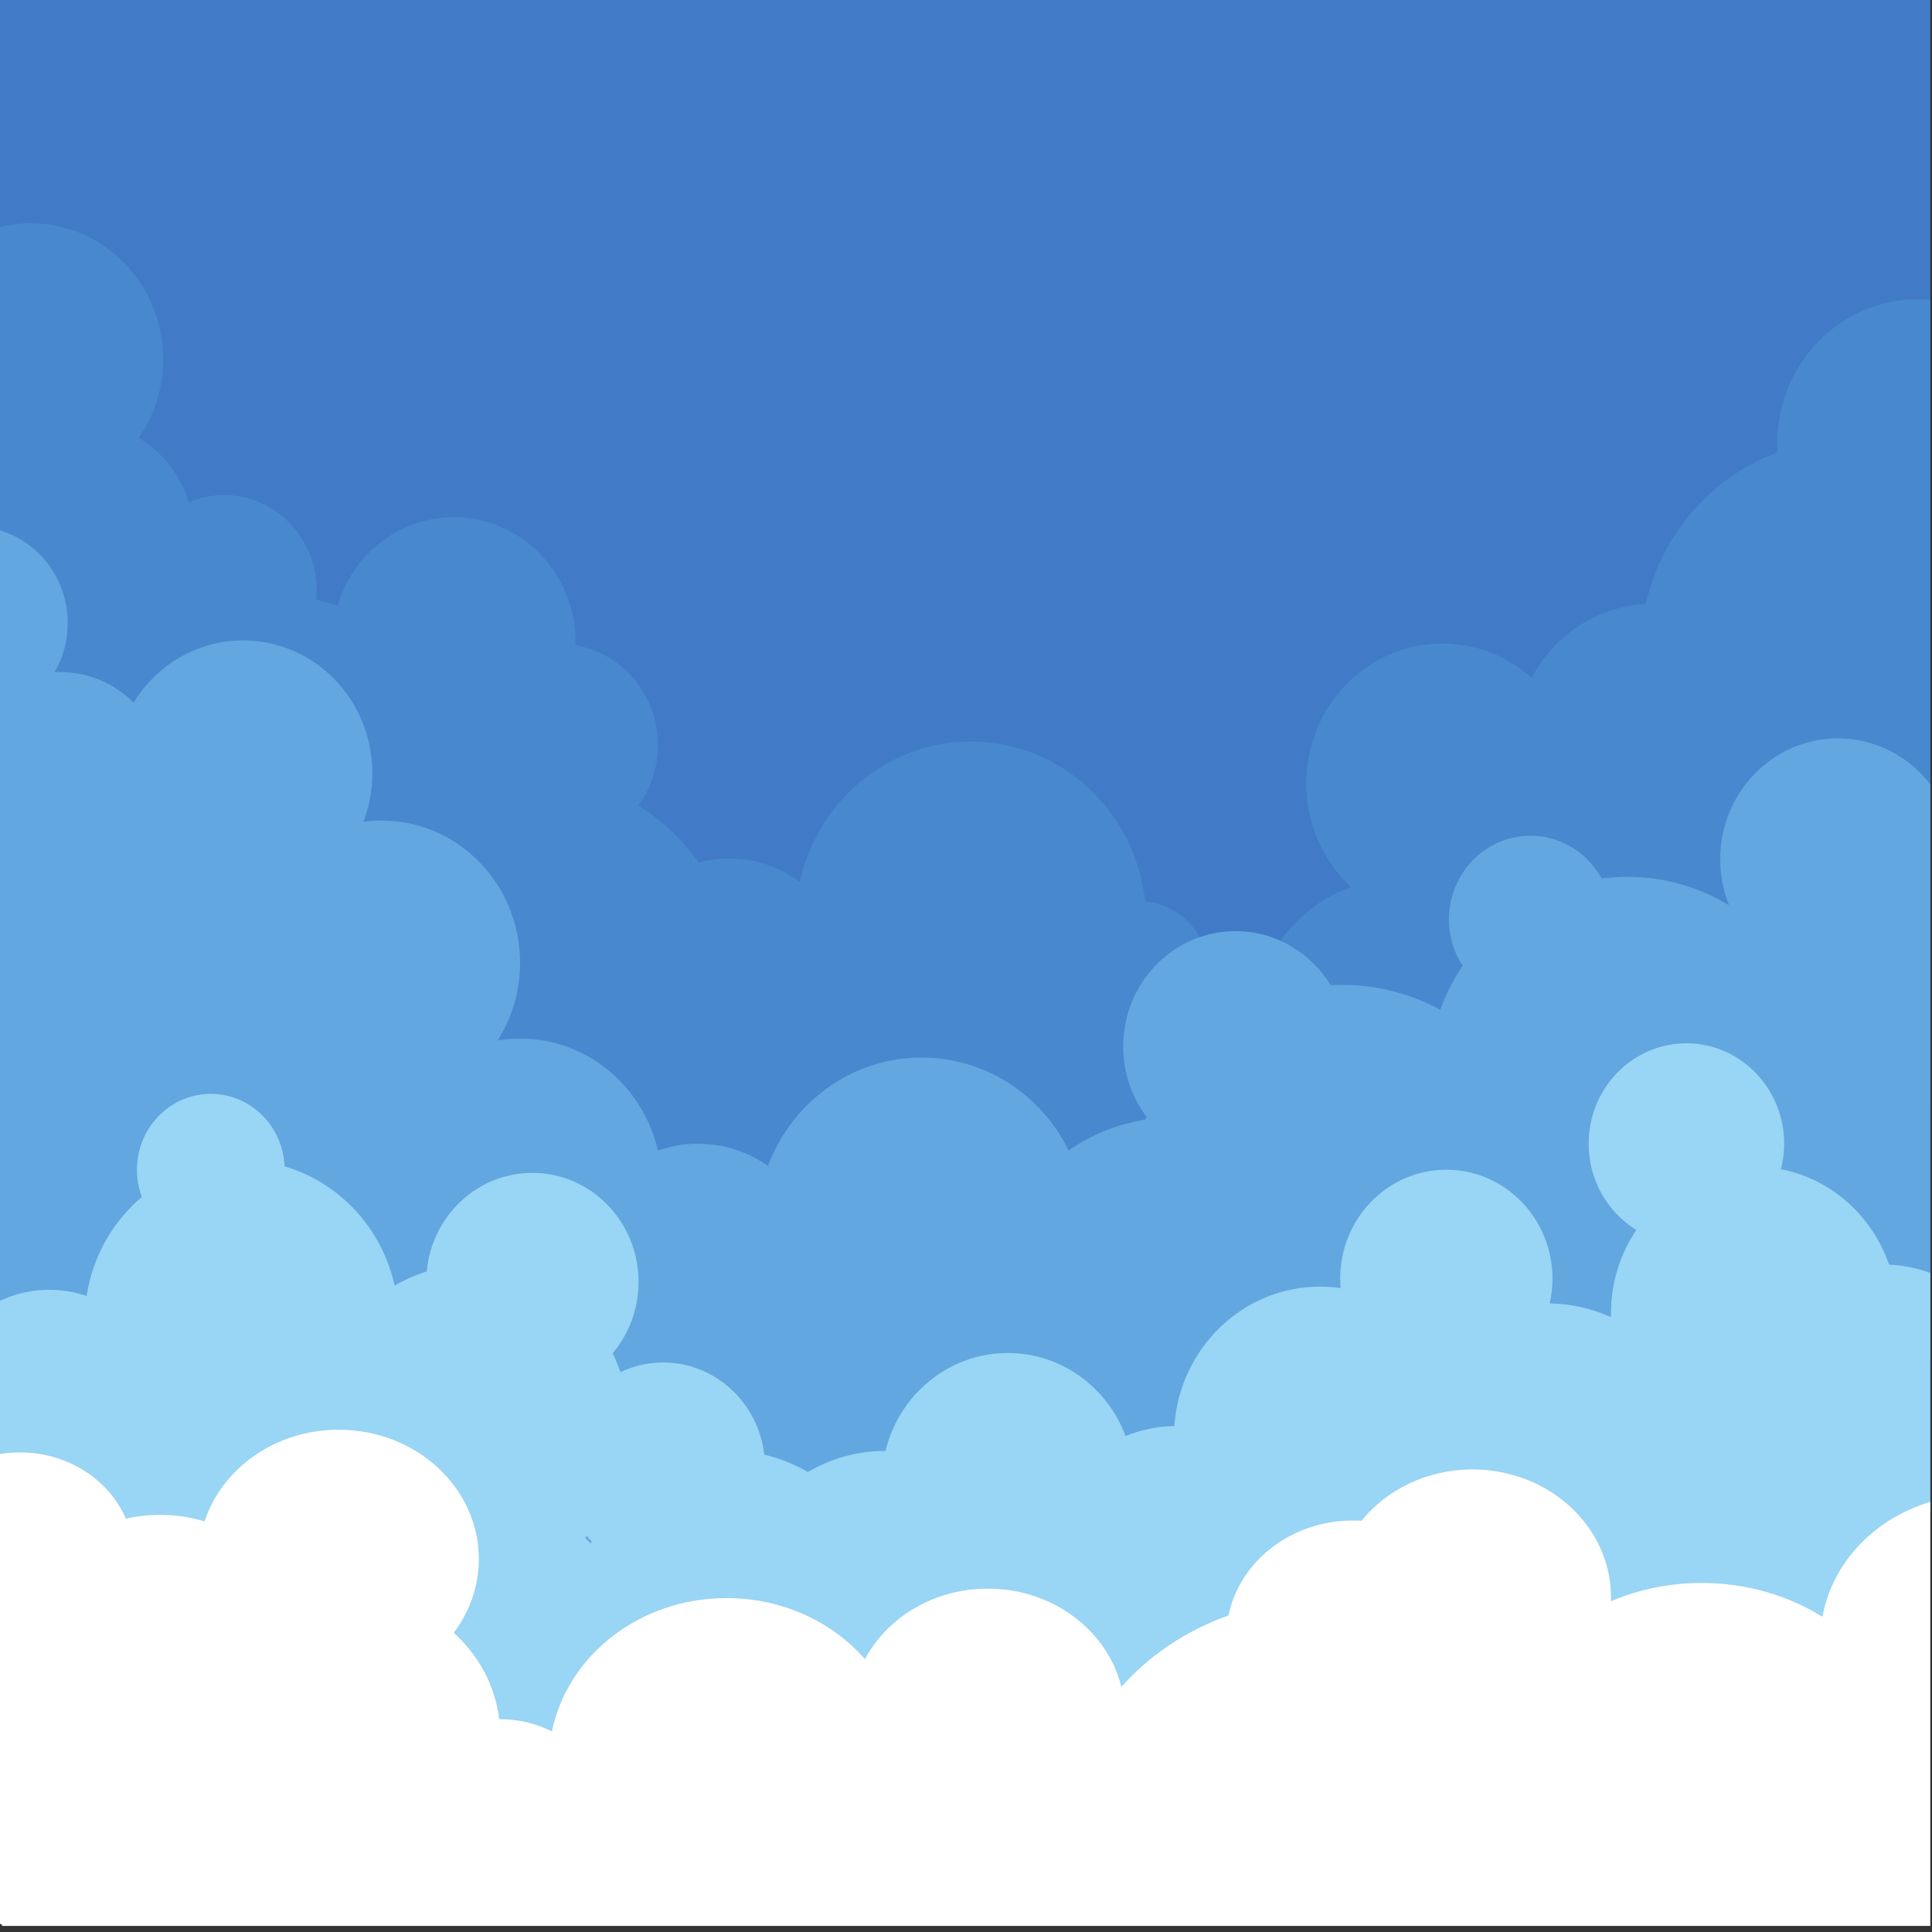 <?xml version="1.0" encoding="UTF-8" standalone="no"?>
<!-- Generator: Moho 12.5 build 22414 -->

<svg
   xmlns:dc="http://purl.org/dc/elements/1.1/"
   xmlns:cc="http://creativecommons.org/ns#"
   xmlns:rdf="http://www.w3.org/1999/02/22-rdf-syntax-ns#"
   xmlns:svg="http://www.w3.org/2000/svg"
   xmlns="http://www.w3.org/2000/svg"
   xmlns:sodipodi="http://sodipodi.sourceforge.net/DTD/sodipodi-0.dtd"
   xmlns:inkscape="http://www.inkscape.org/namespaces/inkscape"
   version="1.1"
   id="Frame_0"
   width="720px"
   height="720px"
   sodipodi:docname="teacup.svg"
   inkscape:version="0.92.5 (0.92.5+68)">
  <rect width="100%" height="100%" fill="#333333" stroke="none"/>
  <defs
     id="defs1021" />
  <sodipodi:namedview
     pagecolor="#ffffff"
     bordercolor="#666666"
     borderopacity="1"
     objecttolerance="10"
     gridtolerance="10"
     guidetolerance="10"
     inkscape:pageopacity="0"
     inkscape:pageshadow="2"
     inkscape:window-width="1413"
     inkscape:window-height="1049"
     id="namedview1019"
     showgrid="false"
     inkscape:zoom="0.23177389"
     inkscape:cx="1964.7108"
     inkscape:cy="116.5781"
     inkscape:window-x="2364"
     inkscape:window-y="0"
     inkscape:window-maximized="0"
     inkscape:current-layer="Frame_0" />
  <g
     id="g1600"
     transform="matrix(0.898,0,0,0.898,244.581,106.798)">
    <path
       d="m -272.441,-118.974 h 801.153 v 626.756 l -801.153,-22.12 v -604.636"
       style="fill:#417bc7;fill-opacity:1;fill-rule:evenodd;stroke:none;stroke-width:0.133"
       id="path14"
       inkscape:connector-curvature="0" />
    <path
       d="M 528.712,5.45 V 340.775 c -11.953,7.977 -26.211,12.616 -41.531,12.616 -16.771,0 -32.272,-5.561 -44.863,-14.976 -5.859,2.464 -12.268,3.825 -18.989,3.825 -1.249,0 -2.488,-0.048 -3.713,-0.141 -10.132,5.531 -21.687,8.668 -33.96,8.668 -10.127,0 -19.769,-2.137 -28.523,-5.989 -11.028,15.549 -28.895,25.657 -49.061,25.657 -0.693,0 -1.38,-0.013 -2.069,-0.037 2.573,7.053 3.985,14.688 3.985,22.663 0,35.669 -28.161,64.585 -62.896,64.585 -21.7,0 -40.833,-11.285 -52.139,-28.452 -15.776,35.36 -50.539,59.923 -90.893,59.923 -39.175,0 -73.079,-23.148 -89.46,-56.852 -3.485,0.735 -7.093,1.12 -10.789,1.12 -29.447,0 -53.317,-24.513 -53.317,-54.748 0,-1.664 0.076,-3.304 0.217,-4.929 -0.285,0.003 -0.569,0.007 -0.855,0.007 -21.465,0 -41.027,-8.367 -55.761,-22.095 -4.212,1.152 -8.636,1.772 -13.201,1.772 -3.423,0 -6.767,-0.348 -10,-1.008 -13.499,15.707 -31.958,26.809 -52.863,30.723 -11.423,42.189 -46.999,74.05 -90.472,78.886 V -24.698 c 4.125,-1.016 8.43,-1.557 12.858,-1.557 30.328,0 54.914,25.245 54.914,56.389 0,12.167 -3.754,23.433 -10.135,32.647 9.824,5.895 17.33,15.421 20.763,26.789 4.54,-1.945 9.519,-3.02 14.743,-3.02 21.16,0 38.312,17.613 38.312,39.341 0,1.381 -0.069,2.744 -0.205,4.088 3.048,0.643 6.023,1.487 8.913,2.519 6.265,-21.292 25.515,-36.796 48.292,-36.796 27.859,0 50.443,23.192 50.443,51.799 0,0.456 -0.005,0.909 -0.016,1.36 19.411,3.257 34.225,20.556 34.225,41.411 0,9.411 -3.016,18.096 -8.111,25.096 9.815,6.056 18.308,14.136 24.933,23.679 4.092,-1.117 8.389,-1.715 12.823,-1.715 10.925,0 21.027,3.615 29.237,9.74 7.313,-33.349 36.327,-58.26 71.011,-58.26 37.441,0 68.272,29.023 72.335,66.353 14.941,1.416 26.64,14.32 26.64,30.032 0,3.991 -0.756,7.799 -2.127,11.284 0.908,-0.091 1.831,-0.137 2.764,-0.137 6.611,0 12.685,2.344 17.484,6.265 2.133,-24.881 18.511,-45.561 40.707,-53.389 -11.423,-10.619 -18.6,-25.964 -18.6,-43.033 0,-32.048 25.3,-58.028 56.509,-58.028 14.169,0 27.12,5.355 37.037,14.2 9.163,-17.499 26.808,-29.612 47.287,-30.535 6.677,-29.271 27.504,-52.948 54.663,-63.015 -0.067,-1.179 -0.105,-2.367 -0.105,-3.561 0,-33.153 26.175,-60.028 58.459,-60.028 1.717,0 3.416,0.081 5.101,0.231"
       style="fill:#4888cf;fill-opacity:1;fill-rule:evenodd;stroke:none;stroke-width:0.133"
       id="path16"
       inkscape:connector-curvature="0" />
    <path
       d="m 528.712,206.571 v 239.231 c -10.356,14.341 -26.96,23.643 -45.679,23.643 -31.076,0 -56.317,-25.612 -56.82,-57.395 -7.363,2.197 -15.14,3.373 -23.192,3.373 -0.995,0 -1.979,-0.021 -2.964,-0.059 2.045,5.961 3.155,12.373 3.155,19.051 0,31.664 -24.992,57.327 -55.823,57.327 -18.268,0 -34.484,-9.011 -44.668,-22.939 -5.897,1.277 -12.008,1.953 -18.275,1.953 -2.831,0 -5.627,-0.137 -8.388,-0.407 -13.971,19.443 -36.432,32.055 -61.767,32.055 -11.779,0 -22.937,-2.731 -32.911,-7.603 -4.997,1.417 -10.265,2.18 -15.703,2.18 -1.097,0 -2.188,-0.031 -3.271,-0.092 0.469,3.459 0.716,6.992 0.716,10.583 0,42.008 -33.163,76.06 -74.068,76.06 -20.088,0 -38.3,-8.212 -51.643,-21.544 -10.164,5.388 -21.696,8.431 -33.921,8.431 -36.957,0 -67.588,-27.793 -73.16,-64.133 -8.805,4.939 -18.905,7.744 -29.644,7.744 -17.056,0 -32.499,-7.077 -43.7,-18.531 -23.004,25.891 -68.192,42.137 -92.947,42.137 -24.754,3e-5 -24.933,-63.571 -36.482,-67.163 v -369.288 c 16.273,4.797 28.182,20.193 28.182,38.448 0,7.445 -1.984,14.415 -5.435,20.384 0.742,-0.039 1.491,-0.057 2.242,-0.057 11.87,0 22.644,4.821 30.566,12.66 9.493,-15.484 26.286,-25.775 45.42,-25.775 29.622,0 53.636,24.659 53.636,55.077 0,7.123 -1.315,13.929 -3.713,20.179 2.471,-0.333 4.988,-0.508 7.547,-0.508 31.739,0 57.468,26.421 57.468,59.013 0,11.893 -3.432,22.967 -9.327,32.233 3.037,-0.499 6.152,-0.761 9.327,-0.761 27.809,0 51.105,19.845 57.192,46.499 5.236,-1.853 10.855,-2.864 16.703,-2.864 10.753,0 20.732,3.405 28.975,9.215 9.853,-26.308 34.696,-44.981 63.788,-44.981 26.663,0 49.757,15.685 61.012,38.557 9.343,-6.54 20.167,-11.015 31.848,-12.787 0.156,-0.387 0.312,-0.771 0.473,-1.153 -6.071,-8.083 -9.687,-18.211 -9.687,-29.207 0,-26.435 20.869,-47.865 46.612,-47.865 16.635,0 31.232,8.949 39.483,22.415 1.515,-0.081 3.04,-0.12 4.577,-0.12 14.76,0 28.668,3.732 40.889,10.316 2.381,-6.48 5.511,-12.585 9.279,-18.204 -3.577,-5.509 -5.664,-12.128 -5.664,-19.248 0,-19.193 15.152,-34.752 33.841,-34.752 12.679,0 23.728,7.16 29.525,17.755 3.503,-0.464 7.075,-0.707 10.704,-0.707 15.397,0 29.815,4.311 42.173,11.813 -2.36,-5.888 -3.667,-12.337 -3.667,-19.099 0,-27.705 21.871,-50.164 48.847,-50.164 15.544,0 29.387,7.457 38.337,19.073"
       style="fill:#62a7e0;fill-opacity:1;fill-rule:evenodd;stroke:none;stroke-width:0.133"
       id="path18"
       inkscape:connector-curvature="0" />
    <path
       d="m -27.166,521.589 c 0.121,-0.272 0.245,-0.541 0.369,-0.813 -0.715,-0.725 -1.405,-1.472 -2.069,-2.249 -0.228,0.251 -0.46,0.499 -0.693,0.743 0.819,0.755 1.616,1.528 2.393,2.32 z M 528.712,409.379 v 98.403 l -19.204,57.48 c -3.291,9.857 -19.579,6.478 -30.376,6.478 -4.451,0 -8.812,-0.397 -13.056,-1.154 -10.637,17.243 -29.383,28.691 -50.731,28.691 -16.919,0 -32.2,-7.193 -43.108,-18.756 -8.635,25.437 -32.193,43.693 -59.909,43.693 -28.159,0 -52.031,-18.845 -60.312,-44.928 -9.879,8 -22.348,12.778 -35.907,12.778 -1.648,0 -3.28,-0.073 -4.893,-0.209 -8.824,16.903 -26.192,28.403 -46.177,28.403 -14.369,0 -27.387,-5.947 -36.849,-15.571 -9.713,6.13 -21.148,9.67 -33.389,9.67 -11.629,0 -22.533,-3.195 -31.925,-8.773 -9.392,5.579 -20.295,8.773 -31.927,8.773 -17.815,0 -33.925,-7.497 -45.507,-19.579 -10.04,22.007 -31.801,37.251 -57.032,37.251 -23.045,0 -43.195,-12.719 -54.164,-31.687 -8.664,-3.408 -16.392,-8.76 -22.676,-15.534 -11.604,9.361 -26.235,14.948 -42.14,14.948 -4.248,0 -8.405,-0.4 -12.439,-1.166 -13.633,21.371 -63.345,50.163 -63.893,35.492 l -5.539,-148.419 V 420.935 c 6.246,-2.949 13.195,-4.597 20.519,-4.597 5.415,0 10.624,0.901 15.496,2.561 2.542,-16.473 10.941,-30.941 22.937,-41.092 -1.315,-3.508 -2.037,-7.317 -2.037,-11.304 0,-17.38 13.722,-31.471 30.649,-31.471 16.473,0 29.91,13.345 30.618,30.084 22.741,6.64 40.411,25.652 45.672,49.501 4.168,-2.445 8.627,-4.431 13.305,-5.891 2.124,-22.953 20.948,-40.911 43.859,-40.911 24.332,0 44.057,20.256 44.057,45.244 0,11.328 -4.056,21.688 -10.76,29.625 1.236,2.521 2.323,5.135 3.247,7.824 5.393,-2.565 11.4,-4 17.736,-4 21.644,0 39.483,16.712 41.949,38.257 6.443,1.465 12.519,3.927 18.067,7.224 9.392,-5.577 20.296,-8.773 31.925,-8.773 l 0.296,0.004 c 5.699,-23.357 26.276,-40.656 50.787,-40.656 22.289,0 41.32,14.299 48.879,34.452 6.284,-2.553 13.105,-4.013 20.24,-4.152 2.223,-32.324 28.461,-57.839 60.504,-57.839 2.875,0 5.699,0.209 8.464,0.608 -0.105,-1.281 -0.161,-2.577 -0.161,-3.887 0,-24.989 19.725,-45.245 44.06,-45.245 24.331,0 44.057,20.256 44.057,45.245 0,3.517 -0.395,6.944 -1.136,10.231 9.031,0.168 17.619,2.193 25.419,5.713 -0.015,-0.504 -0.019,-1.011 -0.019,-1.519 0,-12.887 3.897,-24.835 10.539,-34.68 -11.855,-7.272 -19.795,-20.576 -19.795,-35.791 0,-23.004 18.163,-41.656 40.569,-41.656 22.401,0 40.564,18.652 40.564,41.656 0,3.656 -0.456,7.199 -1.317,10.575 20.893,4.084 37.909,19.415 44.843,39.624 5.995,0.255 11.744,1.463 17.12,3.477 v 0"
       style="fill:#99d5f4;fill-opacity:1;fill-rule:evenodd;stroke:none;stroke-width:0.133"
       id="path20"
       inkscape:connector-curvature="0" />
    <path
       d="m 528.712,504.381 v 175.949 h -800.232 c -0.046,-0.235 -0.093,-0.471 -0.136,-0.705 -0.263,-0.035 -0.523,-0.078 -0.784,-0.115 V 484.515 c 2.722,-0.452 5.526,-0.685 8.388,-0.685 19.934,0 36.984,11.383 43.925,27.484 4.546,-1.028 9.293,-1.575 14.182,-1.575 6.447,0 12.654,0.951 18.467,2.701 7.249,-22.012 29.425,-38.033 55.663,-38.033 32.125,0 58.168,24.017 58.168,53.643 0,11.379 -3.845,21.928 -10.4,30.612 10.296,9.363 17.197,21.892 18.839,35.876 l 0.379,-0.003 c 7.8,0 15.132,1.844 21.515,5.08 6.445,-31.507 36.441,-55.34 72.479,-55.34 23.208,0 43.908,9.886 57.429,25.337 9.271,-17.33 28.62,-29.252 50.993,-29.252 27.043,0 49.672,17.42 55.417,40.756 11.675,-13.133 26.963,-23.433 44.463,-29.6 4.576,-22.44 25.937,-39.422 51.6,-39.422 1.207,0 2.401,0.041 3.588,0.115 10.476,-12.936 27.211,-21.313 46.071,-21.313 31.737,0 57.465,23.727 57.465,52.997 0,0.577 -0.012,1.149 -0.032,1.724 11.469,-4.888 24.244,-7.613 37.705,-7.613 18.536,0 35.767,5.172 50.085,14.027 4.099,-22.512 21.645,-40.816 44.764,-47.649"
       style="fill:#ffffff;fill-opacity:1;fill-rule:evenodd;stroke:none;stroke-width:0.133"
       id="path22"
       inkscape:connector-curvature="0" />
  </g>
</svg>
